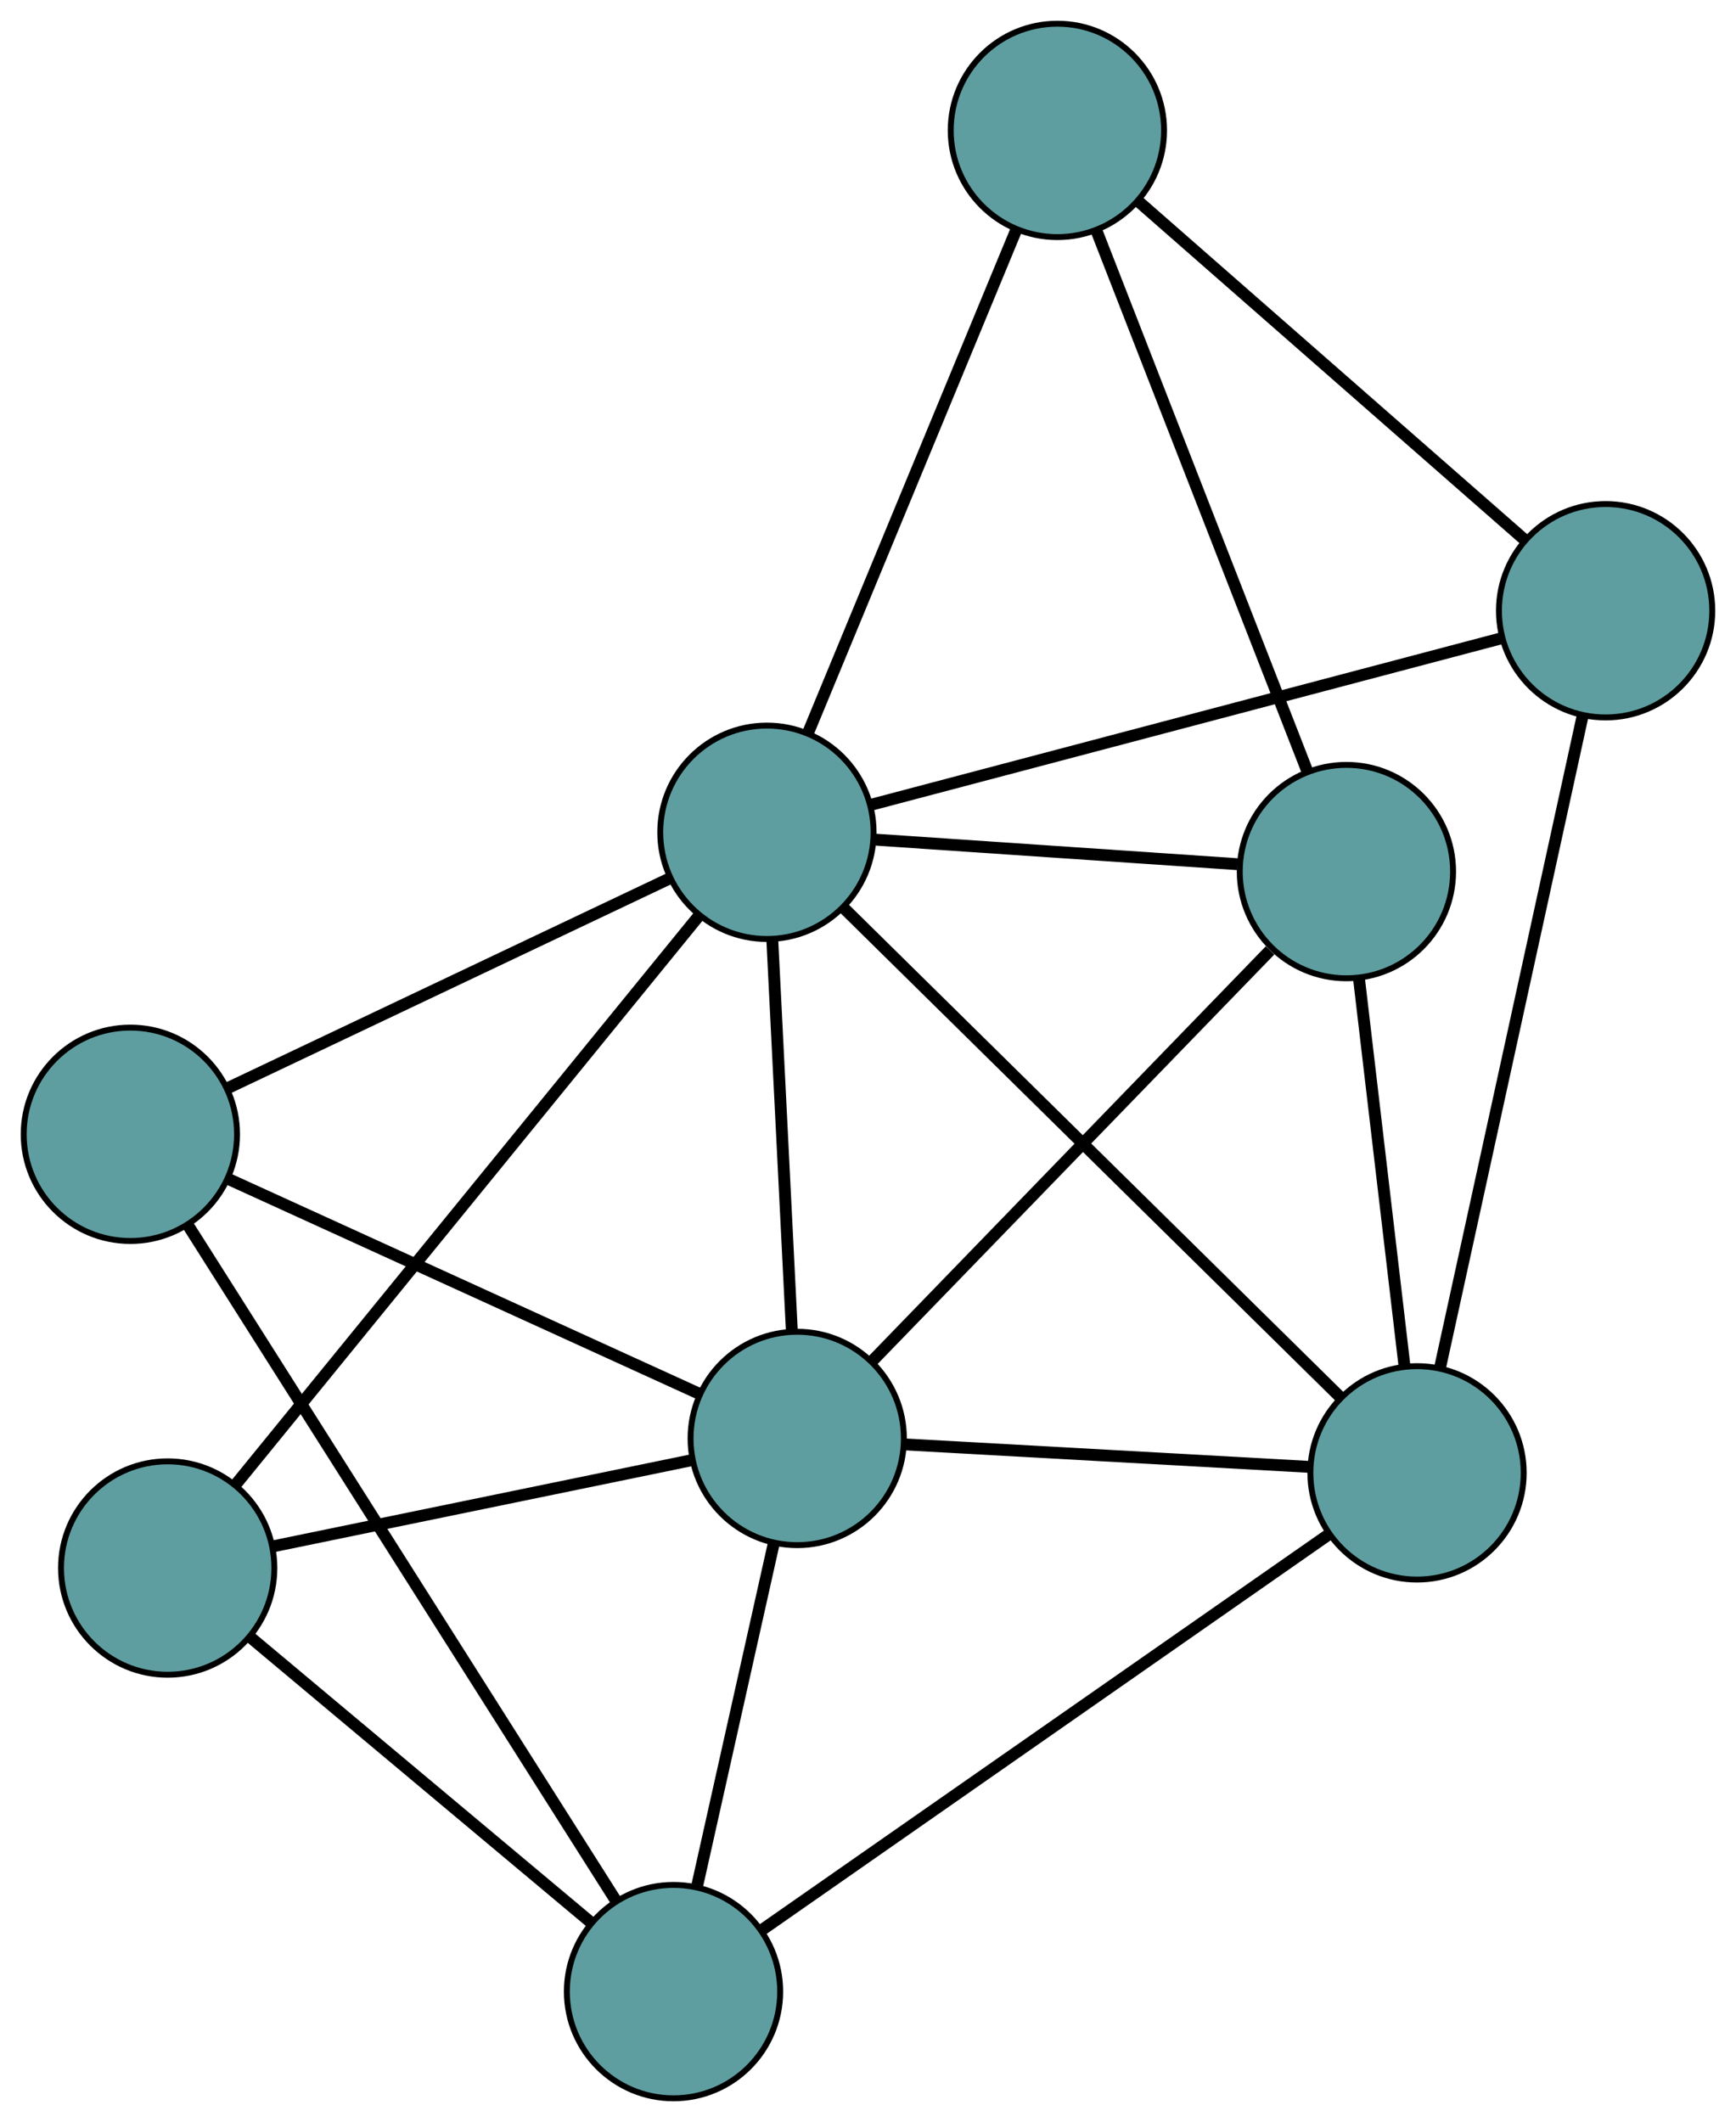 <?xml version="1.0" encoding="UTF-8" standalone="no"?>
<!DOCTYPE svg PUBLIC "-//W3C//DTD SVG 1.1//EN"
 "http://www.w3.org/Graphics/SVG/1.1/DTD/svg11.dtd">
<!-- Generated by graphviz version 2.36.0 (20140111.2315)
 -->
<!-- Title: G Pages: 1 -->
<svg width="100%" height="100%"
 viewBox="0.00 0.00 292.96 358.00" xmlns="http://www.w3.org/2000/svg" xmlns:xlink="http://www.w3.org/1999/xlink">
<g id="graph0" class="graph" transform="scale(1 1) rotate(0) translate(4 354.001)">
<title>G</title>
<!-- 0 -->
<g id="node1" class="node"><title>0</title>
<ellipse fill="cadetblue" stroke="black" cx="24.297" cy="-89.461" rx="18" ry="18"/>
</g>
<!-- 4 -->
<g id="node5" class="node"><title>4</title>
<ellipse fill="cadetblue" stroke="black" cx="109.66" cy="-18" rx="18" ry="18"/>
</g>
<!-- 0&#45;&#45;4 -->
<g id="edge1" class="edge"><title>0&#45;&#45;4</title>
<path fill="none" stroke="black" stroke-width="2" d="M38.393,-77.661C54.304,-64.341 80.024,-42.81 95.826,-29.581"/>
</g>
<!-- 7 -->
<g id="node8" class="node"><title>7</title>
<ellipse fill="cadetblue" stroke="black" cx="130.537" cy="-111.324" rx="18" ry="18"/>
</g>
<!-- 0&#45;&#45;7 -->
<g id="edge2" class="edge"><title>0&#45;&#45;7</title>
<path fill="none" stroke="black" stroke-width="2" d="M42.319,-93.17C61.974,-97.215 93.232,-103.647 112.781,-107.67"/>
</g>
<!-- 8 -->
<g id="node9" class="node"><title>8</title>
<ellipse fill="cadetblue" stroke="black" cx="125.422" cy="-213.588" rx="18" ry="18"/>
</g>
<!-- 0&#45;&#45;8 -->
<g id="edge3" class="edge"><title>0&#45;&#45;8</title>
<path fill="none" stroke="black" stroke-width="2" d="M35.897,-103.7C55.404,-127.644 94.542,-175.684 113.957,-199.515"/>
</g>
<!-- 1 -->
<g id="node2" class="node"><title>1</title>
<ellipse fill="cadetblue" stroke="black" cx="18" cy="-162.637" rx="18" ry="18"/>
</g>
<!-- 1&#45;&#45;4 -->
<g id="edge4" class="edge"><title>1&#45;&#45;4</title>
<path fill="none" stroke="black" stroke-width="2" d="M27.636,-147.431C45.194,-119.725 82.211,-61.313 99.877,-33.437"/>
</g>
<!-- 1&#45;&#45;7 -->
<g id="edge5" class="edge"><title>1&#45;&#45;7</title>
<path fill="none" stroke="black" stroke-width="2" d="M34.605,-155.065C55.882,-145.364 92.554,-128.643 113.863,-118.927"/>
</g>
<!-- 1&#45;&#45;8 -->
<g id="edge6" class="edge"><title>1&#45;&#45;8</title>
<path fill="none" stroke="black" stroke-width="2" d="M34.315,-170.375C54.506,-179.952 88.692,-196.167 108.954,-205.777"/>
</g>
<!-- 2 -->
<g id="node3" class="node"><title>2</title>
<ellipse fill="cadetblue" stroke="black" cx="223.215" cy="-206.959" rx="18" ry="18"/>
</g>
<!-- 5 -->
<g id="node6" class="node"><title>5</title>
<ellipse fill="cadetblue" stroke="black" cx="174.44" cy="-332.001" rx="18" ry="18"/>
</g>
<!-- 2&#45;&#45;5 -->
<g id="edge7" class="edge"><title>2&#45;&#45;5</title>
<path fill="none" stroke="black" stroke-width="2" d="M216.637,-223.823C207.328,-247.688 190.407,-291.068 181.07,-315.005"/>
</g>
<!-- 6 -->
<g id="node7" class="node"><title>6</title>
<ellipse fill="cadetblue" stroke="black" cx="235.133" cy="-105.518" rx="18" ry="18"/>
</g>
<!-- 2&#45;&#45;6 -->
<g id="edge8" class="edge"><title>2&#45;&#45;6</title>
<path fill="none" stroke="black" stroke-width="2" d="M225.346,-188.824C227.515,-170.359 230.858,-141.904 233.021,-123.496"/>
</g>
<!-- 2&#45;&#45;7 -->
<g id="edge9" class="edge"><title>2&#45;&#45;7</title>
<path fill="none" stroke="black" stroke-width="2" d="M210.329,-193.662C192.622,-175.39 160.963,-142.721 143.314,-124.509"/>
</g>
<!-- 2&#45;&#45;8 -->
<g id="edge10" class="edge"><title>2&#45;&#45;8</title>
<path fill="none" stroke="black" stroke-width="2" d="M204.821,-208.206C187.227,-209.399 160.859,-211.186 143.403,-212.369"/>
</g>
<!-- 3 -->
<g id="node4" class="node"><title>3</title>
<ellipse fill="cadetblue" stroke="black" cx="266.956" cy="-250.964" rx="18" ry="18"/>
</g>
<!-- 3&#45;&#45;5 -->
<g id="edge11" class="edge"><title>3&#45;&#45;5</title>
<path fill="none" stroke="black" stroke-width="2" d="M253.305,-262.921C235.814,-278.243 205.666,-304.65 188.147,-319.995"/>
</g>
<!-- 3&#45;&#45;6 -->
<g id="edge12" class="edge"><title>3&#45;&#45;6</title>
<path fill="none" stroke="black" stroke-width="2" d="M263.054,-233.129C256.946,-205.214 245.195,-151.503 239.067,-123.498"/>
</g>
<!-- 3&#45;&#45;8 -->
<g id="edge13" class="edge"><title>3&#45;&#45;8</title>
<path fill="none" stroke="black" stroke-width="2" d="M249.317,-246.306C222.047,-239.104 169.974,-225.353 142.839,-218.188"/>
</g>
<!-- 4&#45;&#45;6 -->
<g id="edge14" class="edge"><title>4&#45;&#45;6</title>
<path fill="none" stroke="black" stroke-width="2" d="M124.546,-28.383C148.695,-45.227 196.13,-78.313 220.266,-95.148"/>
</g>
<!-- 4&#45;&#45;7 -->
<g id="edge15" class="edge"><title>4&#45;&#45;7</title>
<path fill="none" stroke="black" stroke-width="2" d="M113.685,-35.994C117.406,-52.626 122.901,-77.19 126.595,-93.702"/>
</g>
<!-- 5&#45;&#45;8 -->
<g id="edge16" class="edge"><title>5&#45;&#45;8</title>
<path fill="none" stroke="black" stroke-width="2" d="M167.521,-315.287C158.232,-292.846 141.817,-253.193 132.465,-230.601"/>
</g>
<!-- 6&#45;&#45;7 -->
<g id="edge17" class="edge"><title>6&#45;&#45;7</title>
<path fill="none" stroke="black" stroke-width="2" d="M216.914,-106.529C197.716,-107.595 167.666,-109.263 148.547,-110.325"/>
</g>
<!-- 6&#45;&#45;8 -->
<g id="edge18" class="edge"><title>6&#45;&#45;8</title>
<path fill="none" stroke="black" stroke-width="2" d="M222.117,-118.339C201.002,-139.138 159.525,-179.995 138.421,-200.783"/>
</g>
<!-- 7&#45;&#45;8 -->
<g id="edge19" class="edge"><title>7&#45;&#45;8</title>
<path fill="none" stroke="black" stroke-width="2" d="M129.622,-129.607C128.691,-148.221 127.257,-176.907 126.329,-195.464"/>
</g>
</g>
</svg>


